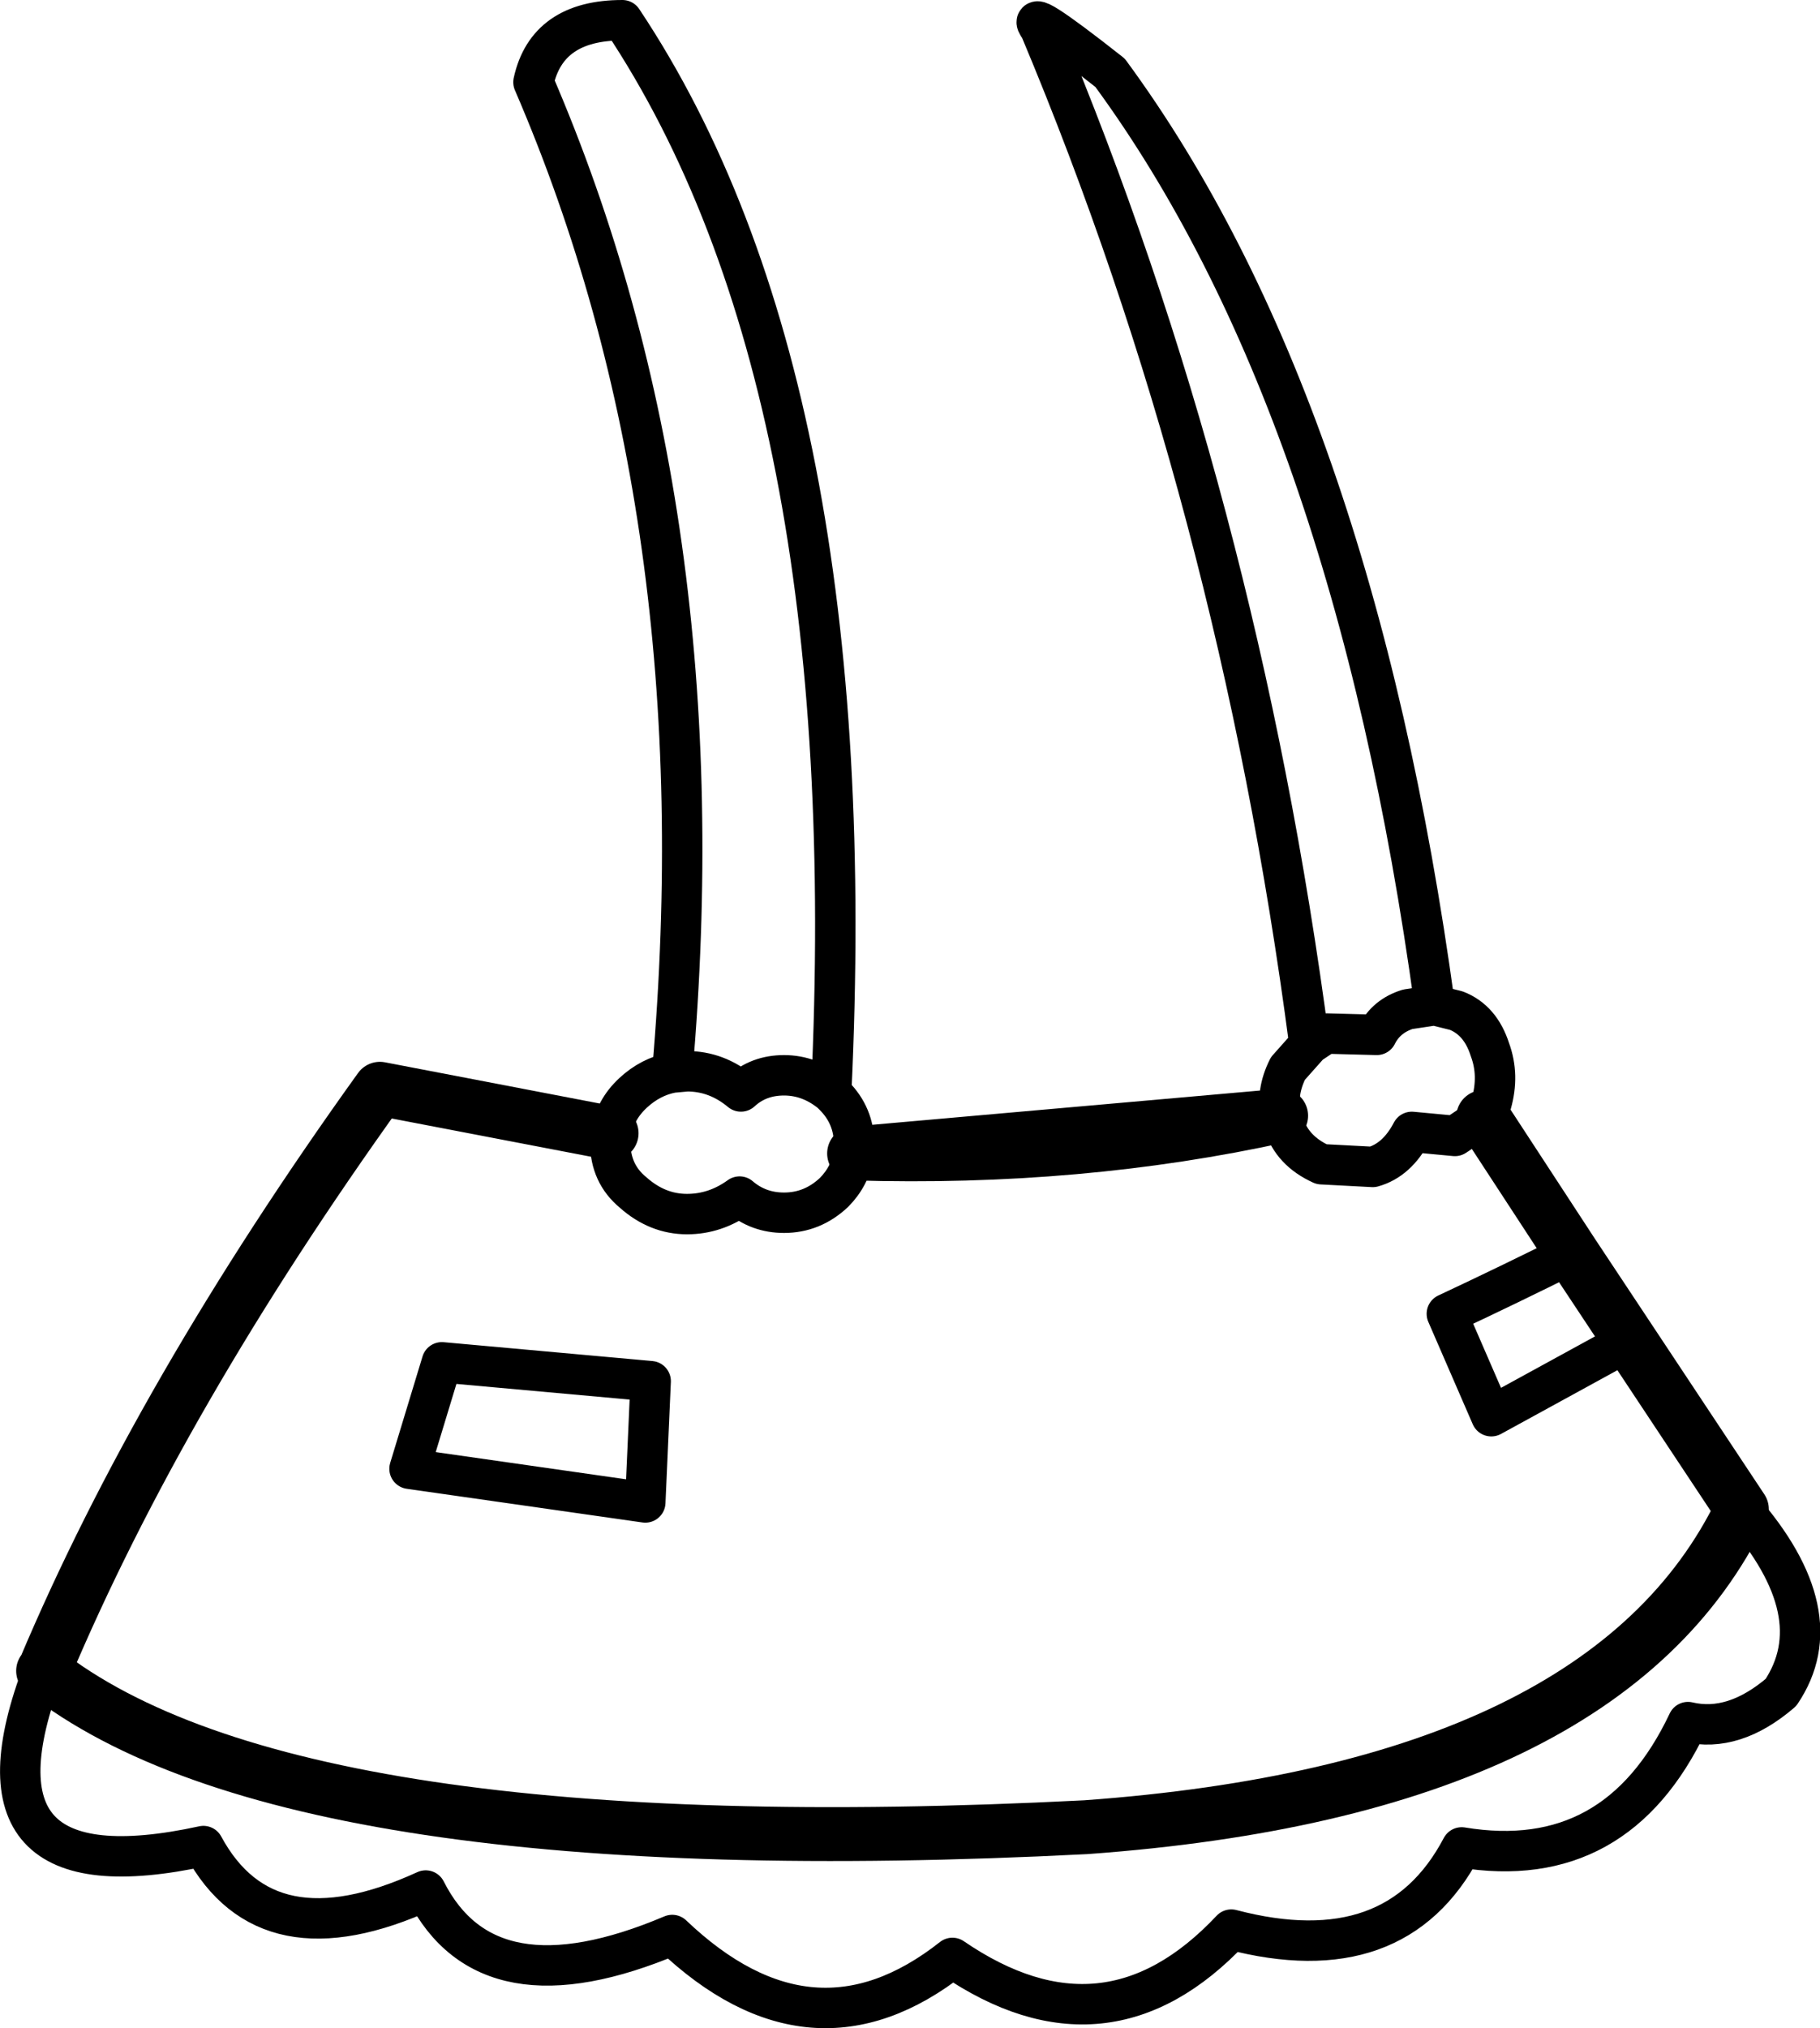 <?xml version="1.0" encoding="UTF-8" standalone="no"?>
<svg xmlns:xlink="http://www.w3.org/1999/xlink" height="75.25px" width="67.55px" xmlns="http://www.w3.org/2000/svg">
  <g transform="matrix(1.0, 0.0, 0.0, 1.0, 33.8, 37.65)">
    <path d="M13.75 3.75 Q13.55 2.9 14.0 2.0 L14.8 1.1 Q12.15 -19.1 4.8 -36.6 4.1 -37.55 7.4 -34.95 16.4 -22.7 19.45 -0.35 L20.25 -0.15 Q21.15 0.2 21.5 1.3 21.85 2.25 21.55 3.3 L21.25 3.8 20.2 4.5 18.6 4.35 Q18.05 5.4 17.15 5.65 L15.25 5.55 Q14.15 5.05 13.85 4.05 L13.75 3.75 M30.85 18.35 Q34.25 22.25 32.3 25.15 30.55 26.65 28.85 26.25 26.2 31.85 20.45 30.9 18.0 35.55 11.9 33.95 7.25 38.9 1.55 35.0 -3.65 39.1 -8.85 34.15 -15.7 37.05 -18.0 32.5 -23.9 35.2 -26.25 30.85 -35.45 32.85 -32.2 24.35 L-32.15 24.3 M-11.1 4.4 Q-11.0 3.55 -10.3 2.9 -9.65 2.3 -8.85 2.15 -7.05 -18.5 -14.0 -34.6 -13.5 -36.9 -10.7 -36.9 -1.7 -23.4 -2.95 2.9 L-2.85 3.0 Q-2.1 3.75 -2.1 4.8 L-2.1 5.15 Q-2.25 6.0 -2.85 6.6 -3.65 7.35 -4.7 7.35 -5.65 7.35 -6.35 6.75 -7.25 7.4 -8.3 7.4 -9.4 7.4 -10.3 6.6 -11.15 5.9 -11.15 4.75 L-11.1 4.4 M14.8 1.1 L15.4 0.7 17.3 0.75 Q17.65 0.05 18.45 -0.2 L19.45 -0.35 M24.55 8.85 Q22.25 10.0 19.9 11.1 L21.55 14.9 26.3 12.3 M-8.85 2.15 L-8.3 2.1 Q-7.2 2.1 -6.3 2.85 -5.65 2.25 -4.7 2.25 -3.75 2.25 -2.95 2.9 M-17.4 12.9 L-9.65 13.6 -9.85 18.1 -18.6 16.85 -17.4 12.9" fill="none" stroke="#000000" stroke-linecap="round" stroke-linejoin="round" stroke-width="1.5"/>
    <path d="M21.25 3.8 L24.55 8.85 30.85 18.35 Q25.85 28.75 6.5 30.15 -22.9 31.65 -32.2 24.35 M-32.15 24.3 Q-27.85 14.1 -19.7 2.75 L-11.1 4.4 M-2.1 5.15 Q6.25 5.4 13.75 3.75 Z" fill="none" stroke="#000000" stroke-linecap="round" stroke-linejoin="round" stroke-width="2.0"/>
  </g>
</svg>
